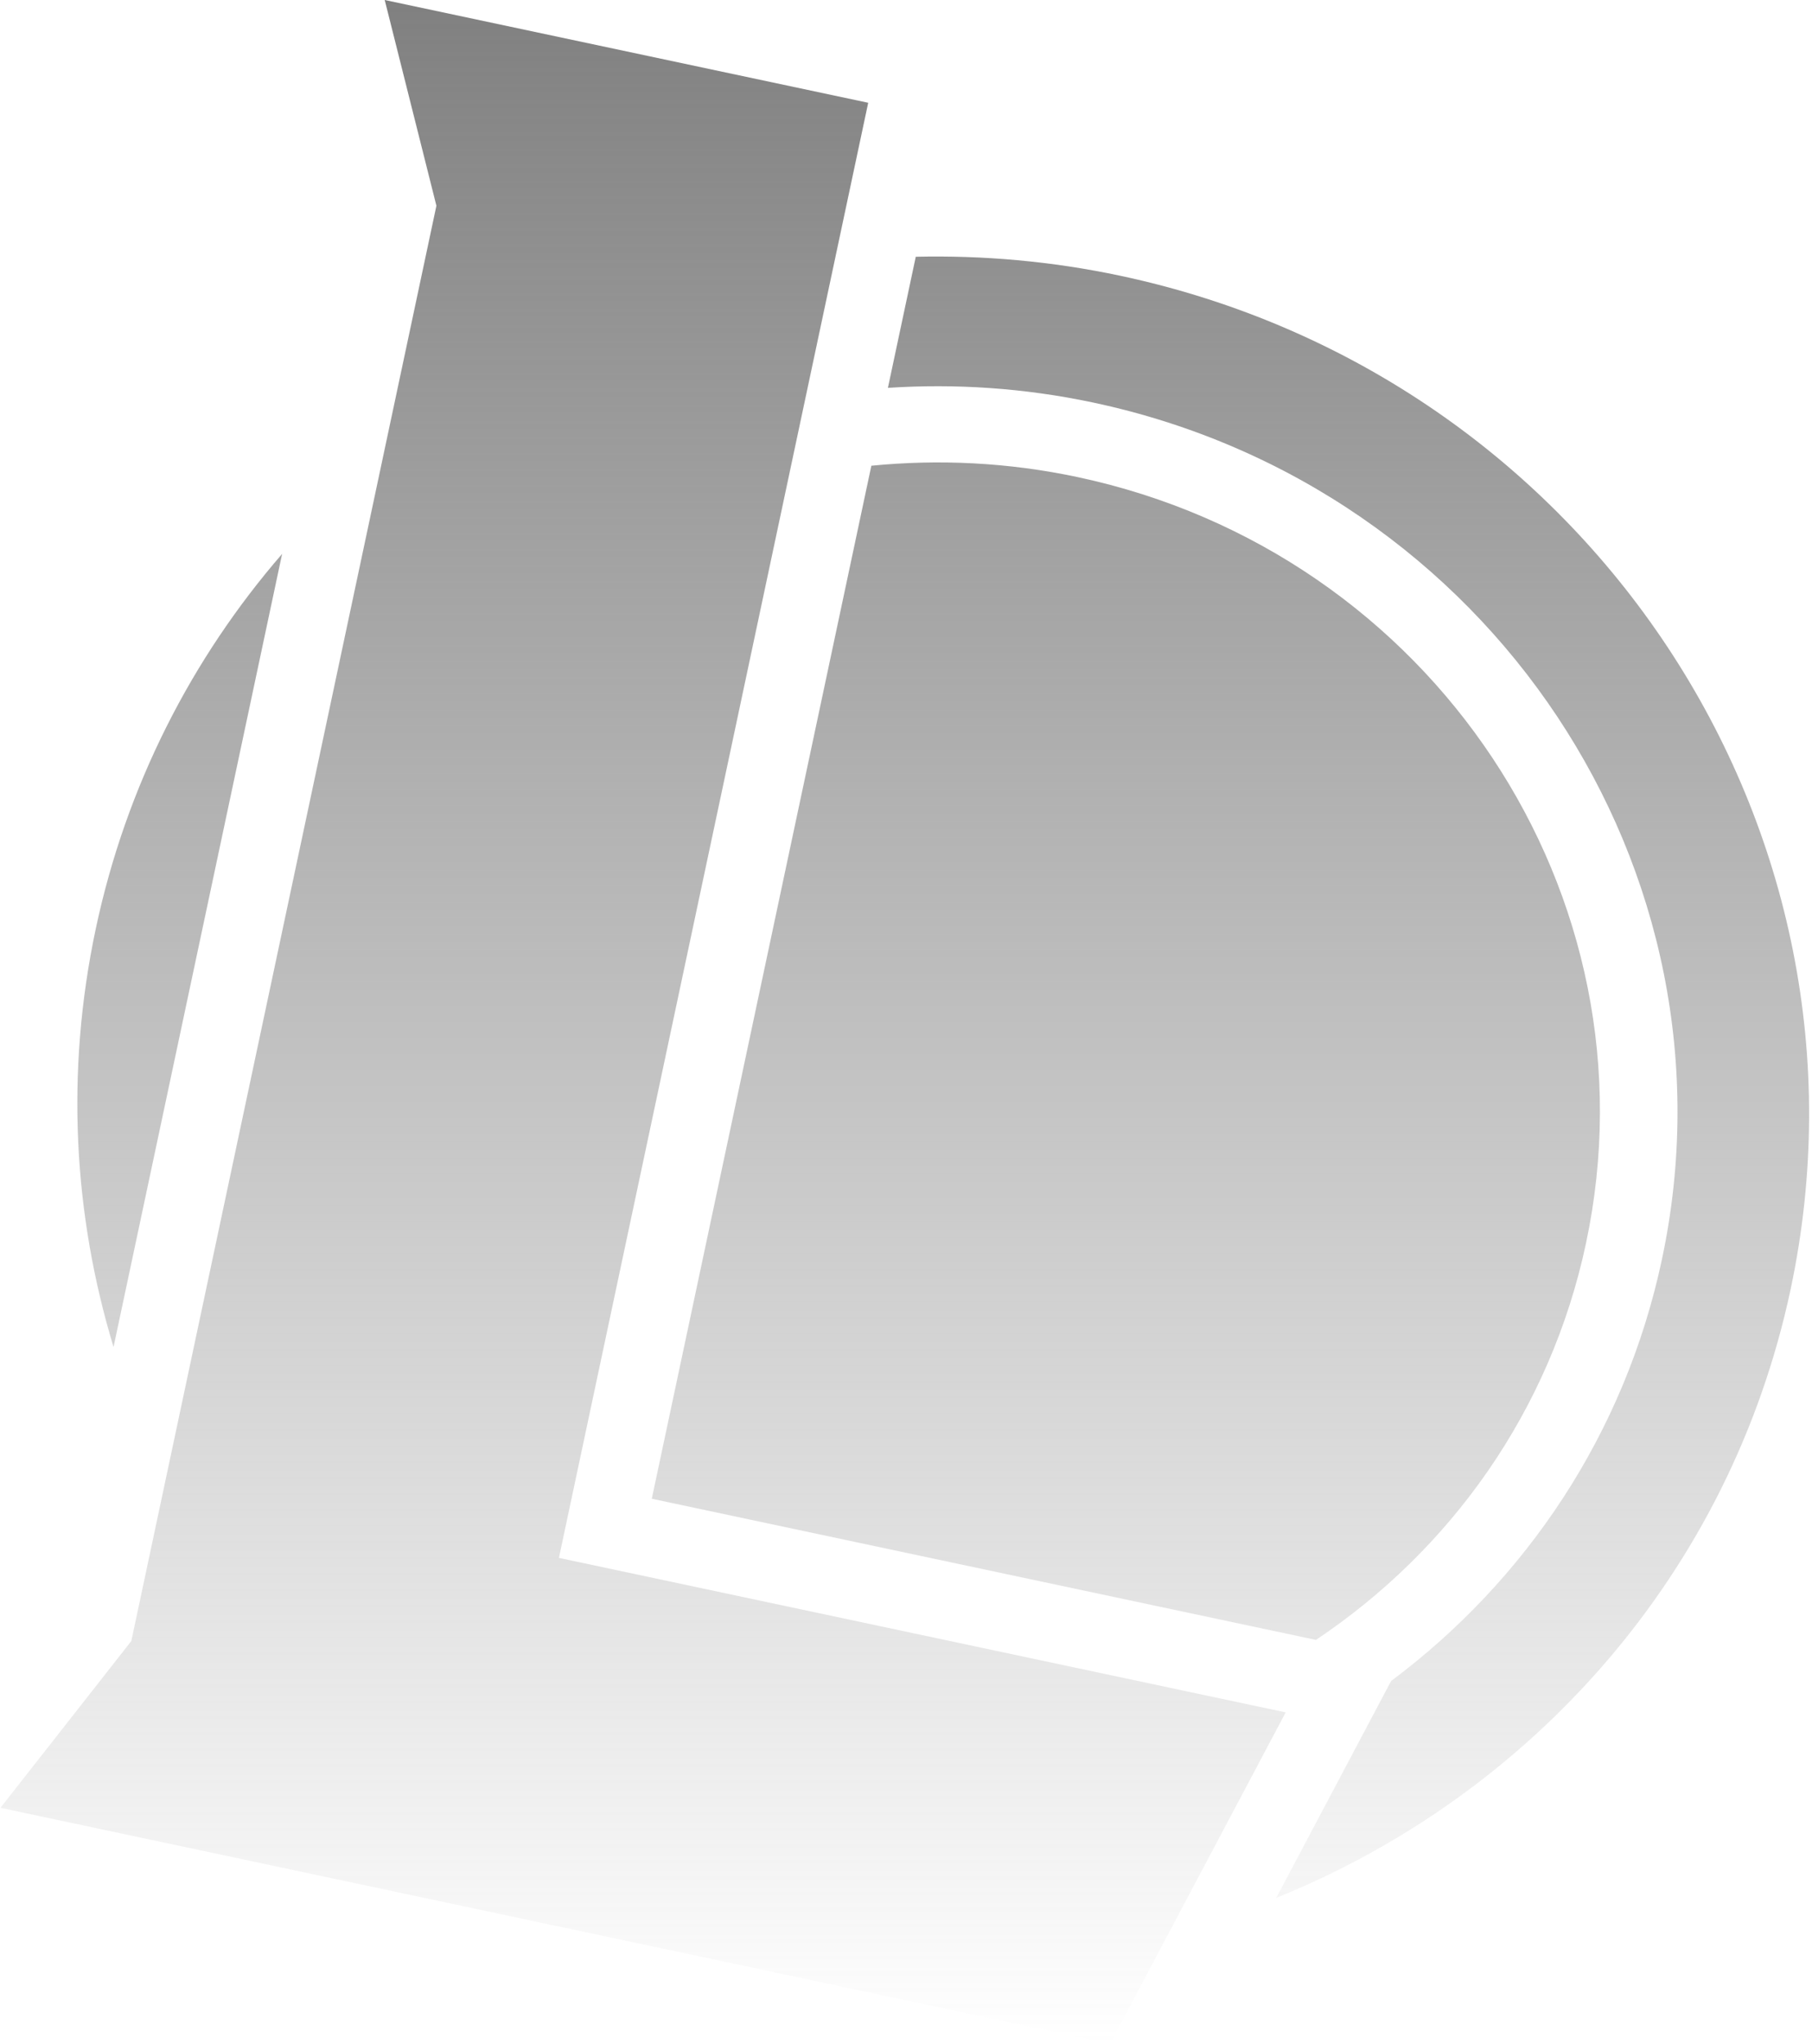 <svg width="266" height="300" viewBox="0 0 266 300" fill="none" xmlns="http://www.w3.org/2000/svg">
<path d="M41.413 81.312C28.185 96.589 18.541 115.253 14.061 136.327C9.582 157.401 10.797 178.393 16.668 197.728L41.413 81.312Z" fill="url(#paint0_linear_2140_4503)"/>
<path d="M164.449 40.478C154.356 38.333 144.304 37.47 134.435 37.689L130.344 56.935C140.206 56.29 150.323 56.935 160.492 59.096C218.724 71.474 256.106 127.777 243.971 184.868C238.506 210.578 223.903 232.049 204.214 246.763L187.349 278.601C224.682 263.507 253.966 231.103 262.867 189.231C277.208 121.664 233.151 55.081 164.449 40.478Z" fill="url(#paint1_linear_2140_4503)"/>
<path d="M95.682 220.007L193.179 240.73C212.851 227.576 227.568 207.23 232.825 182.499C243.676 131.448 210.253 81.102 158.168 70.03C147.943 67.857 137.767 67.393 127.914 68.368L95.682 220.007Z" fill="url(#paint2_linear_2140_4503)"/>
<path d="M127.452 15.086L56.476 0L64.064 30.203L19.281 240.89L0.068 265.377L162.959 300L188.737 251.369L82.049 228.691L127.452 15.086Z" fill="url(#paint3_linear_2140_4503)"/>
<defs>
<linearGradient id="paint0_linear_2140_4503" x1="132.821" y1="0" x2="132.821" y2="300" gradientUnits="userSpaceOnUse">
<stop stop-color="#808080"/>
<stop offset="1" stop-color="#808080" stop-opacity="0"/>
</linearGradient>
<linearGradient id="paint1_linear_2140_4503" x1="132.821" y1="0" x2="132.821" y2="300" gradientUnits="userSpaceOnUse">
<stop stop-color="#808080"/>
<stop offset="1" stop-color="#808080" stop-opacity="0"/>
</linearGradient>
<linearGradient id="paint2_linear_2140_4503" x1="132.821" y1="0" x2="132.821" y2="300" gradientUnits="userSpaceOnUse">
<stop stop-color="#808080"/>
<stop offset="1" stop-color="#808080" stop-opacity="0"/>
</linearGradient>
<linearGradient id="paint3_linear_2140_4503" x1="132.821" y1="0" x2="132.821" y2="300" gradientUnits="userSpaceOnUse">
<stop stop-color="#808080"/>
<stop offset="1" stop-color="#808080" stop-opacity="0"/>
</linearGradient>
</defs>
</svg>
